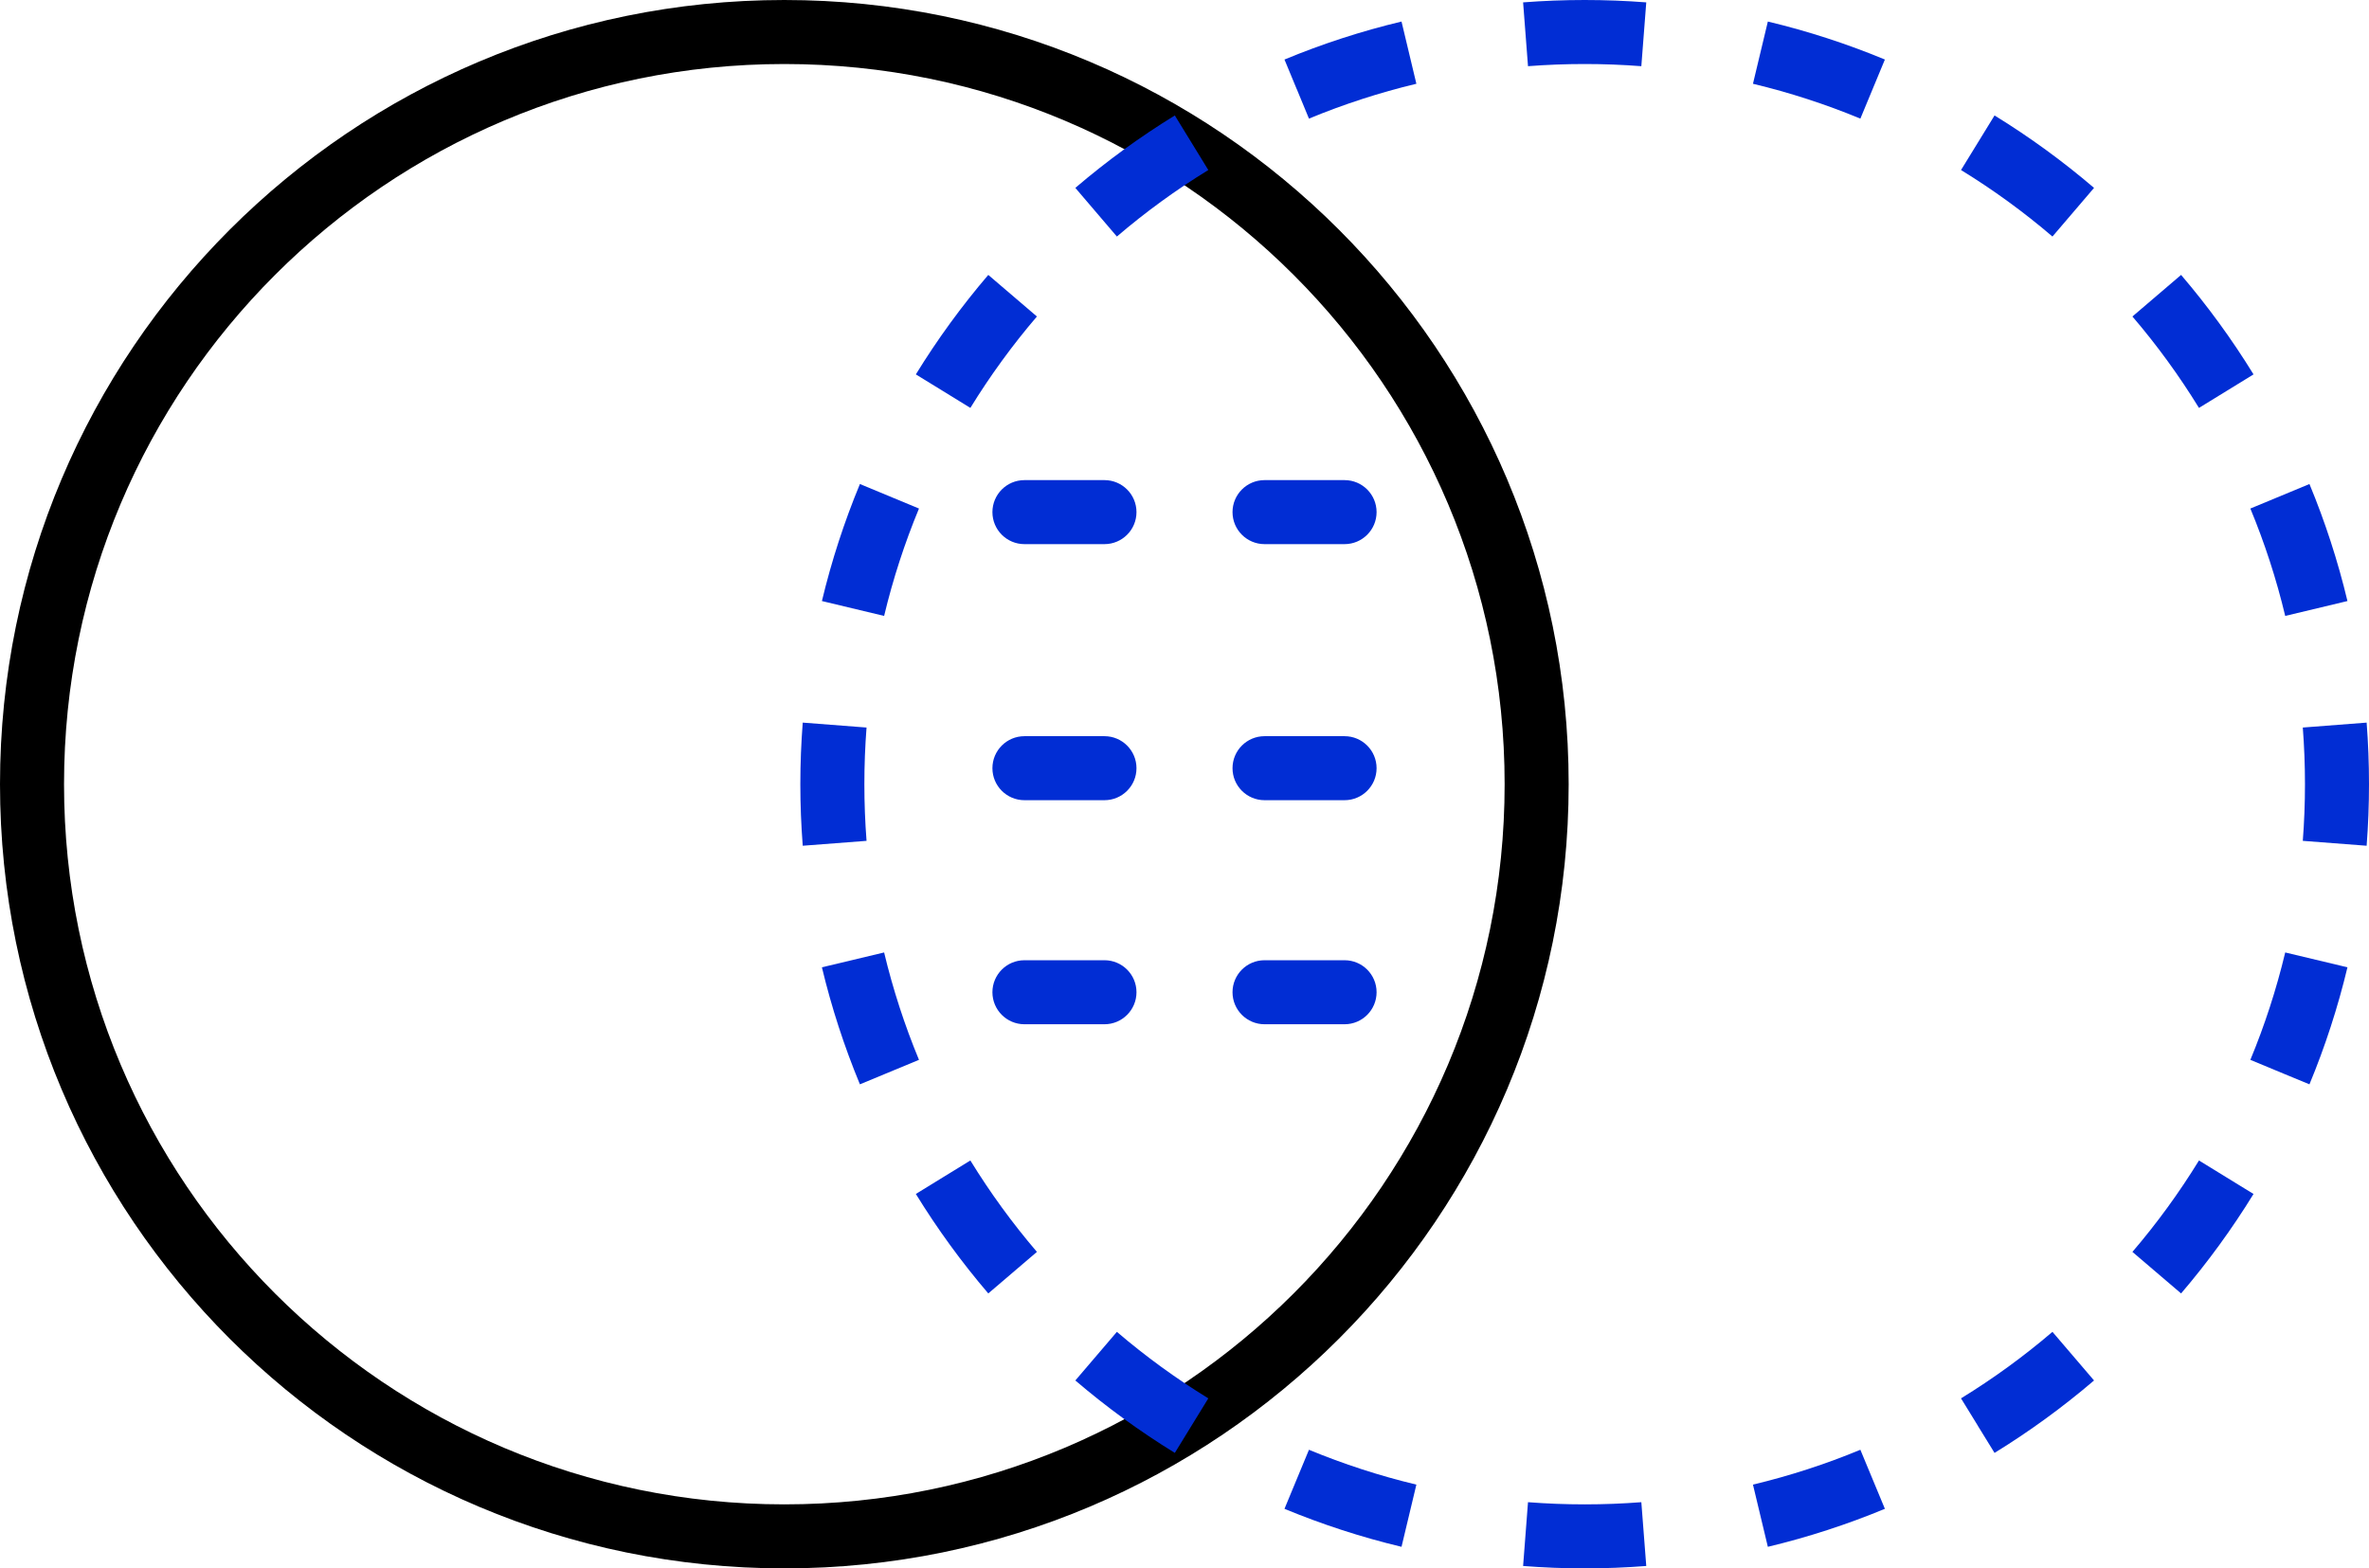 <svg width="74" height="49" viewBox="0 0 74 49" fill="none" xmlns="http://www.w3.org/2000/svg">
<path d="M48 24.5C48 37.479 37.479 48 24.5 48C11.521 48 1 37.479 1 24.5C1 11.521 11.521 1 24.5 1C37.479 1 48 11.521 48 24.5Z" stroke="black" stroke-width="2"/>
<path d="M27.068 22.73C27.023 23.314 27 23.904 27 24.5L25 24.5C25 23.852 25.026 23.211 25.075 22.576L27.068 22.73ZM25.075 26.423C25.026 25.788 25 25.147 25 24.5L27 24.5C27 25.096 27.023 25.686 27.068 26.27L25.075 26.423ZM28.706 15.888C28.259 16.966 27.894 18.087 27.617 19.243L25.674 18.778C25.975 17.519 26.374 16.298 26.861 15.122L28.706 15.888ZM26.861 33.877C26.374 32.701 25.975 31.48 25.674 30.221L27.617 29.757C27.894 30.913 28.259 32.034 28.706 33.112L26.861 33.877ZM32.39 9.888C31.625 10.782 30.93 11.737 30.311 12.744L29.46 12.22L28.608 11.697C29.282 10.601 30.039 9.562 30.871 8.589L32.39 9.888ZM30.871 40.41C30.039 39.437 29.282 38.398 28.608 37.302L29.459 36.779L30.311 36.256C30.93 37.263 31.625 38.218 32.39 39.112L30.871 40.41ZM37.744 5.312C36.737 5.93 35.782 6.625 34.888 7.39L33.59 5.87C34.563 5.038 35.602 4.281 36.698 3.607L37.744 5.312ZM36.698 45.392C35.602 44.718 34.563 43.961 33.59 43.129L34.888 41.61C35.782 42.375 36.737 43.07 37.744 43.688L36.698 45.392ZM44.243 2.617C43.087 2.894 41.966 3.259 40.888 3.706L40.506 2.782L40.505 2.783L40.123 1.86C41.298 1.373 42.52 0.974 43.779 0.673L44.243 2.617ZM43.779 48.326C42.52 48.025 41.299 47.626 40.123 47.139L40.505 46.217L40.888 45.294C41.966 45.741 43.087 46.106 44.243 46.383L43.779 48.326ZM49.5 -1.07093e-06C50.147 -1.04263e-06 50.789 0.025 51.424 0.074L51.27 2.068C50.686 2.023 50.096 2 49.5 2C48.904 2 48.314 2.023 47.73 2.068L47.577 0.074C48.212 0.025 48.853 -1.09922e-06 49.5 -1.07093e-06ZM49.5 49C48.853 49 48.212 48.974 47.577 48.925L47.73 46.932C48.314 46.977 48.904 47 49.5 47C50.096 47 50.686 46.977 51.27 46.932L51.424 48.925C50.789 48.974 50.148 49 49.5 49ZM58.495 2.783L58.112 3.706C57.034 3.259 55.913 2.894 54.757 2.617L55.222 0.673C56.481 0.974 57.703 1.373 58.878 1.86L58.495 2.783ZM58.878 47.139C57.702 47.626 56.481 48.025 55.222 48.326L54.757 46.383C55.913 46.106 57.034 45.741 58.112 45.294L58.878 47.139ZM64.112 7.39C63.218 6.625 62.263 5.93 61.256 5.312L61.78 4.459L62.303 3.607C63.399 4.281 64.438 5.038 65.411 5.87L64.112 7.39ZM65.411 43.129C64.438 43.961 63.399 44.718 62.303 45.392L61.779 44.541L61.78 44.54L61.256 43.688C62.263 43.07 63.218 42.375 64.112 41.61L65.411 43.129ZM70.141 11.852L68.689 12.744C68.07 11.737 67.375 10.782 66.61 9.888L68.13 8.589C68.962 9.562 69.719 10.601 70.393 11.697L70.141 11.852ZM70.393 37.302C69.719 38.398 68.962 39.437 68.13 40.41L66.61 39.112C67.375 38.218 68.07 37.263 68.689 36.256L70.141 37.148L70.393 37.302ZM71.383 19.243C71.106 18.087 70.741 16.966 70.294 15.888L72.14 15.122C72.627 16.297 73.026 17.519 73.327 18.778L71.383 19.243ZM73.327 30.221C73.026 31.48 72.627 32.702 72.14 33.877L71.319 33.538L70.294 33.112C70.741 32.034 71.106 30.913 71.383 29.757L73.327 30.221ZM74 24.5C74 25.147 73.975 25.788 73.926 26.423L71.932 26.27C71.977 25.686 72 25.096 72 24.5C72 23.904 71.977 23.314 71.932 22.73L73.926 22.576C73.975 23.211 74 23.853 74 24.5Z" fill="#012DD4"/>
<path d="M34.5 15C35.052 15 35.5 15.448 35.5 16C35.5 16.552 35.052 17 34.5 17H32C31.448 17 31 16.552 31 16C31 15.448 31.448 15 32 15H34.5ZM42 15C42.552 15 43 15.448 43 16C43 16.552 42.552 17 42 17H39.5C38.948 17 38.5 16.552 38.5 16C38.5 15.448 38.948 15 39.5 15H42Z" fill="#012DD4"/>
<path d="M34.5 23C35.052 23 35.5 23.448 35.5 24C35.5 24.552 35.052 25 34.5 25H32C31.448 25 31 24.552 31 24C31 23.448 31.448 23 32 23H34.5ZM42 23C42.552 23 43 23.448 43 24C43 24.552 42.552 25 42 25H39.5C38.948 25 38.5 24.552 38.5 24C38.5 23.448 38.948 23 39.5 23H42Z" fill="#012DD4"/>
<path d="M34.5 30C35.052 30 35.5 30.448 35.5 31C35.5 31.552 35.052 32 34.5 32H32C31.448 32 31 31.552 31 31C31 30.448 31.448 30 32 30H34.5ZM42 30C42.552 30 43 30.448 43 31C43 31.552 42.552 32 42 32H39.5C38.948 32 38.5 31.552 38.5 31C38.5 30.448 38.948 30 39.5 30H42Z" fill="#012DD4"/>
</svg>
